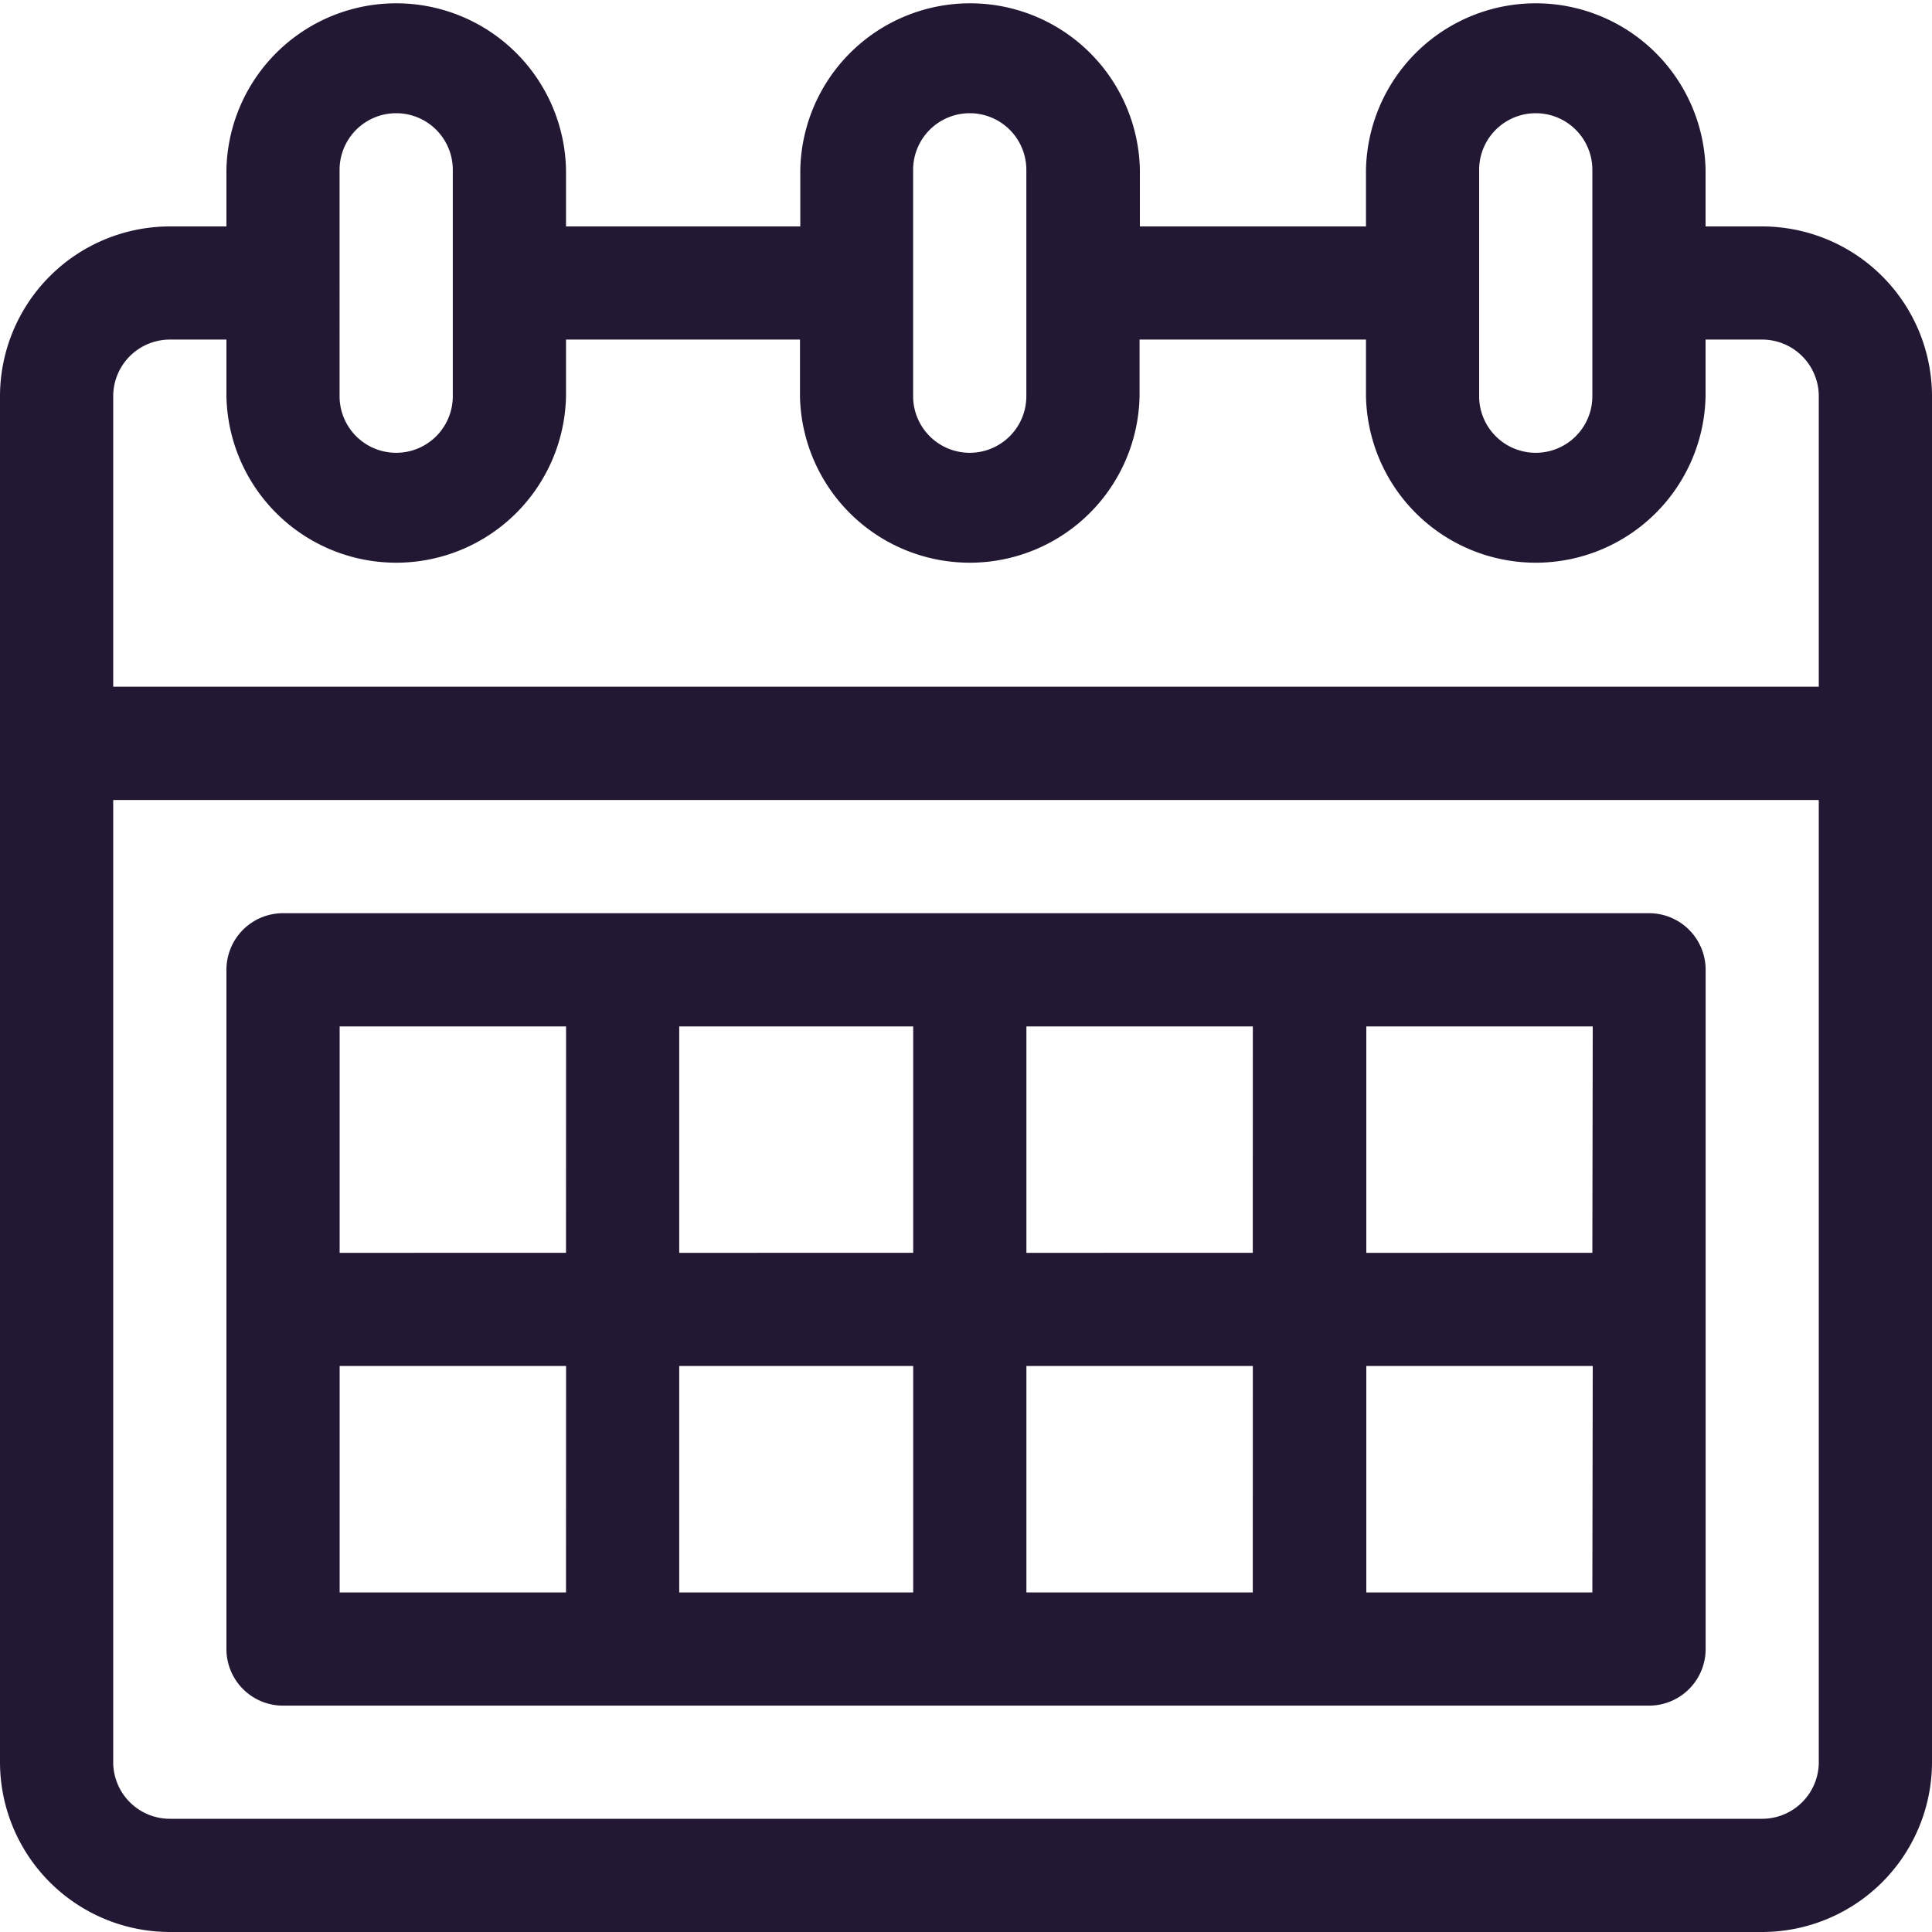 <svg id="calendar" xmlns="http://www.w3.org/2000/svg" width="30" height="30" viewBox="0 0 30 30">
  <g id="Group_9" data-name="Group 9">
    <g id="Group_8" data-name="Group 8">
      <path id="Path_276" data-name="Path 276" d="M27.363,3.516h-.879V2.637a2.637,2.637,0,0,0-5.273,0v.879H17.7V2.637a2.637,2.637,0,0,0-5.273,0v.879H8.789V2.637a2.637,2.637,0,0,0-5.273,0v.879H2.637A2.64,2.64,0,0,0,0,6.152V27.363A2.64,2.64,0,0,0,2.637,30H27.363A2.64,2.64,0,0,0,30,27.363V6.152A2.64,2.64,0,0,0,27.363,3.516Zm-4.395-.879a.879.879,0,0,1,1.758,0V6.152a.879.879,0,0,1-1.758,0Zm-8.789,0a.879.879,0,0,1,1.758,0V6.152a.879.879,0,0,1-1.758,0Zm-8.906,0a.879.879,0,0,1,1.758,0V6.152a.879.879,0,0,1-1.758,0ZM28.242,27.363a.88.88,0,0,1-.879.879H2.637a.88.88,0,0,1-.879-.879V12.422H28.242Zm0-16.7H1.758V6.152a.88.88,0,0,1,.879-.879h.879v.879a2.637,2.637,0,0,0,5.273,0V5.273h3.633v.879a2.637,2.637,0,0,0,5.273,0V5.273h3.516v.879a2.637,2.637,0,0,0,5.273,0V5.273h.879a.88.88,0,0,1,.879.879Z" fill="#231834"/>
    </g>
  </g>
  <g id="Group_11" data-name="Group 11" transform="translate(3.516 14.18)">
    <g id="Group_10" data-name="Group 10">
      <path id="Path_277" data-name="Path 277" d="M82.09,242H60.879a.879.879,0,0,0-.879.879v10.547a.879.879,0,0,0,.879.879H82.09a.879.879,0,0,0,.879-.879V242.879A.879.879,0,0,0,82.09,242ZM65.273,252.547H61.758v-3.516h3.516Zm0-5.273H61.758v-3.516h3.516Zm5.391,5.273H67.031v-3.516h3.633Zm0-5.273H67.031v-3.516h3.633Zm5.273,5.273H72.422v-3.516h3.516Zm0-5.273H72.422v-3.516h3.516Zm5.273,5.273H77.7v-3.516h3.516Zm0-5.273H77.7v-3.516h3.516Z" transform="translate(-60 -242)" fill="#231834"/>
    </g>
  </g>
</svg>
